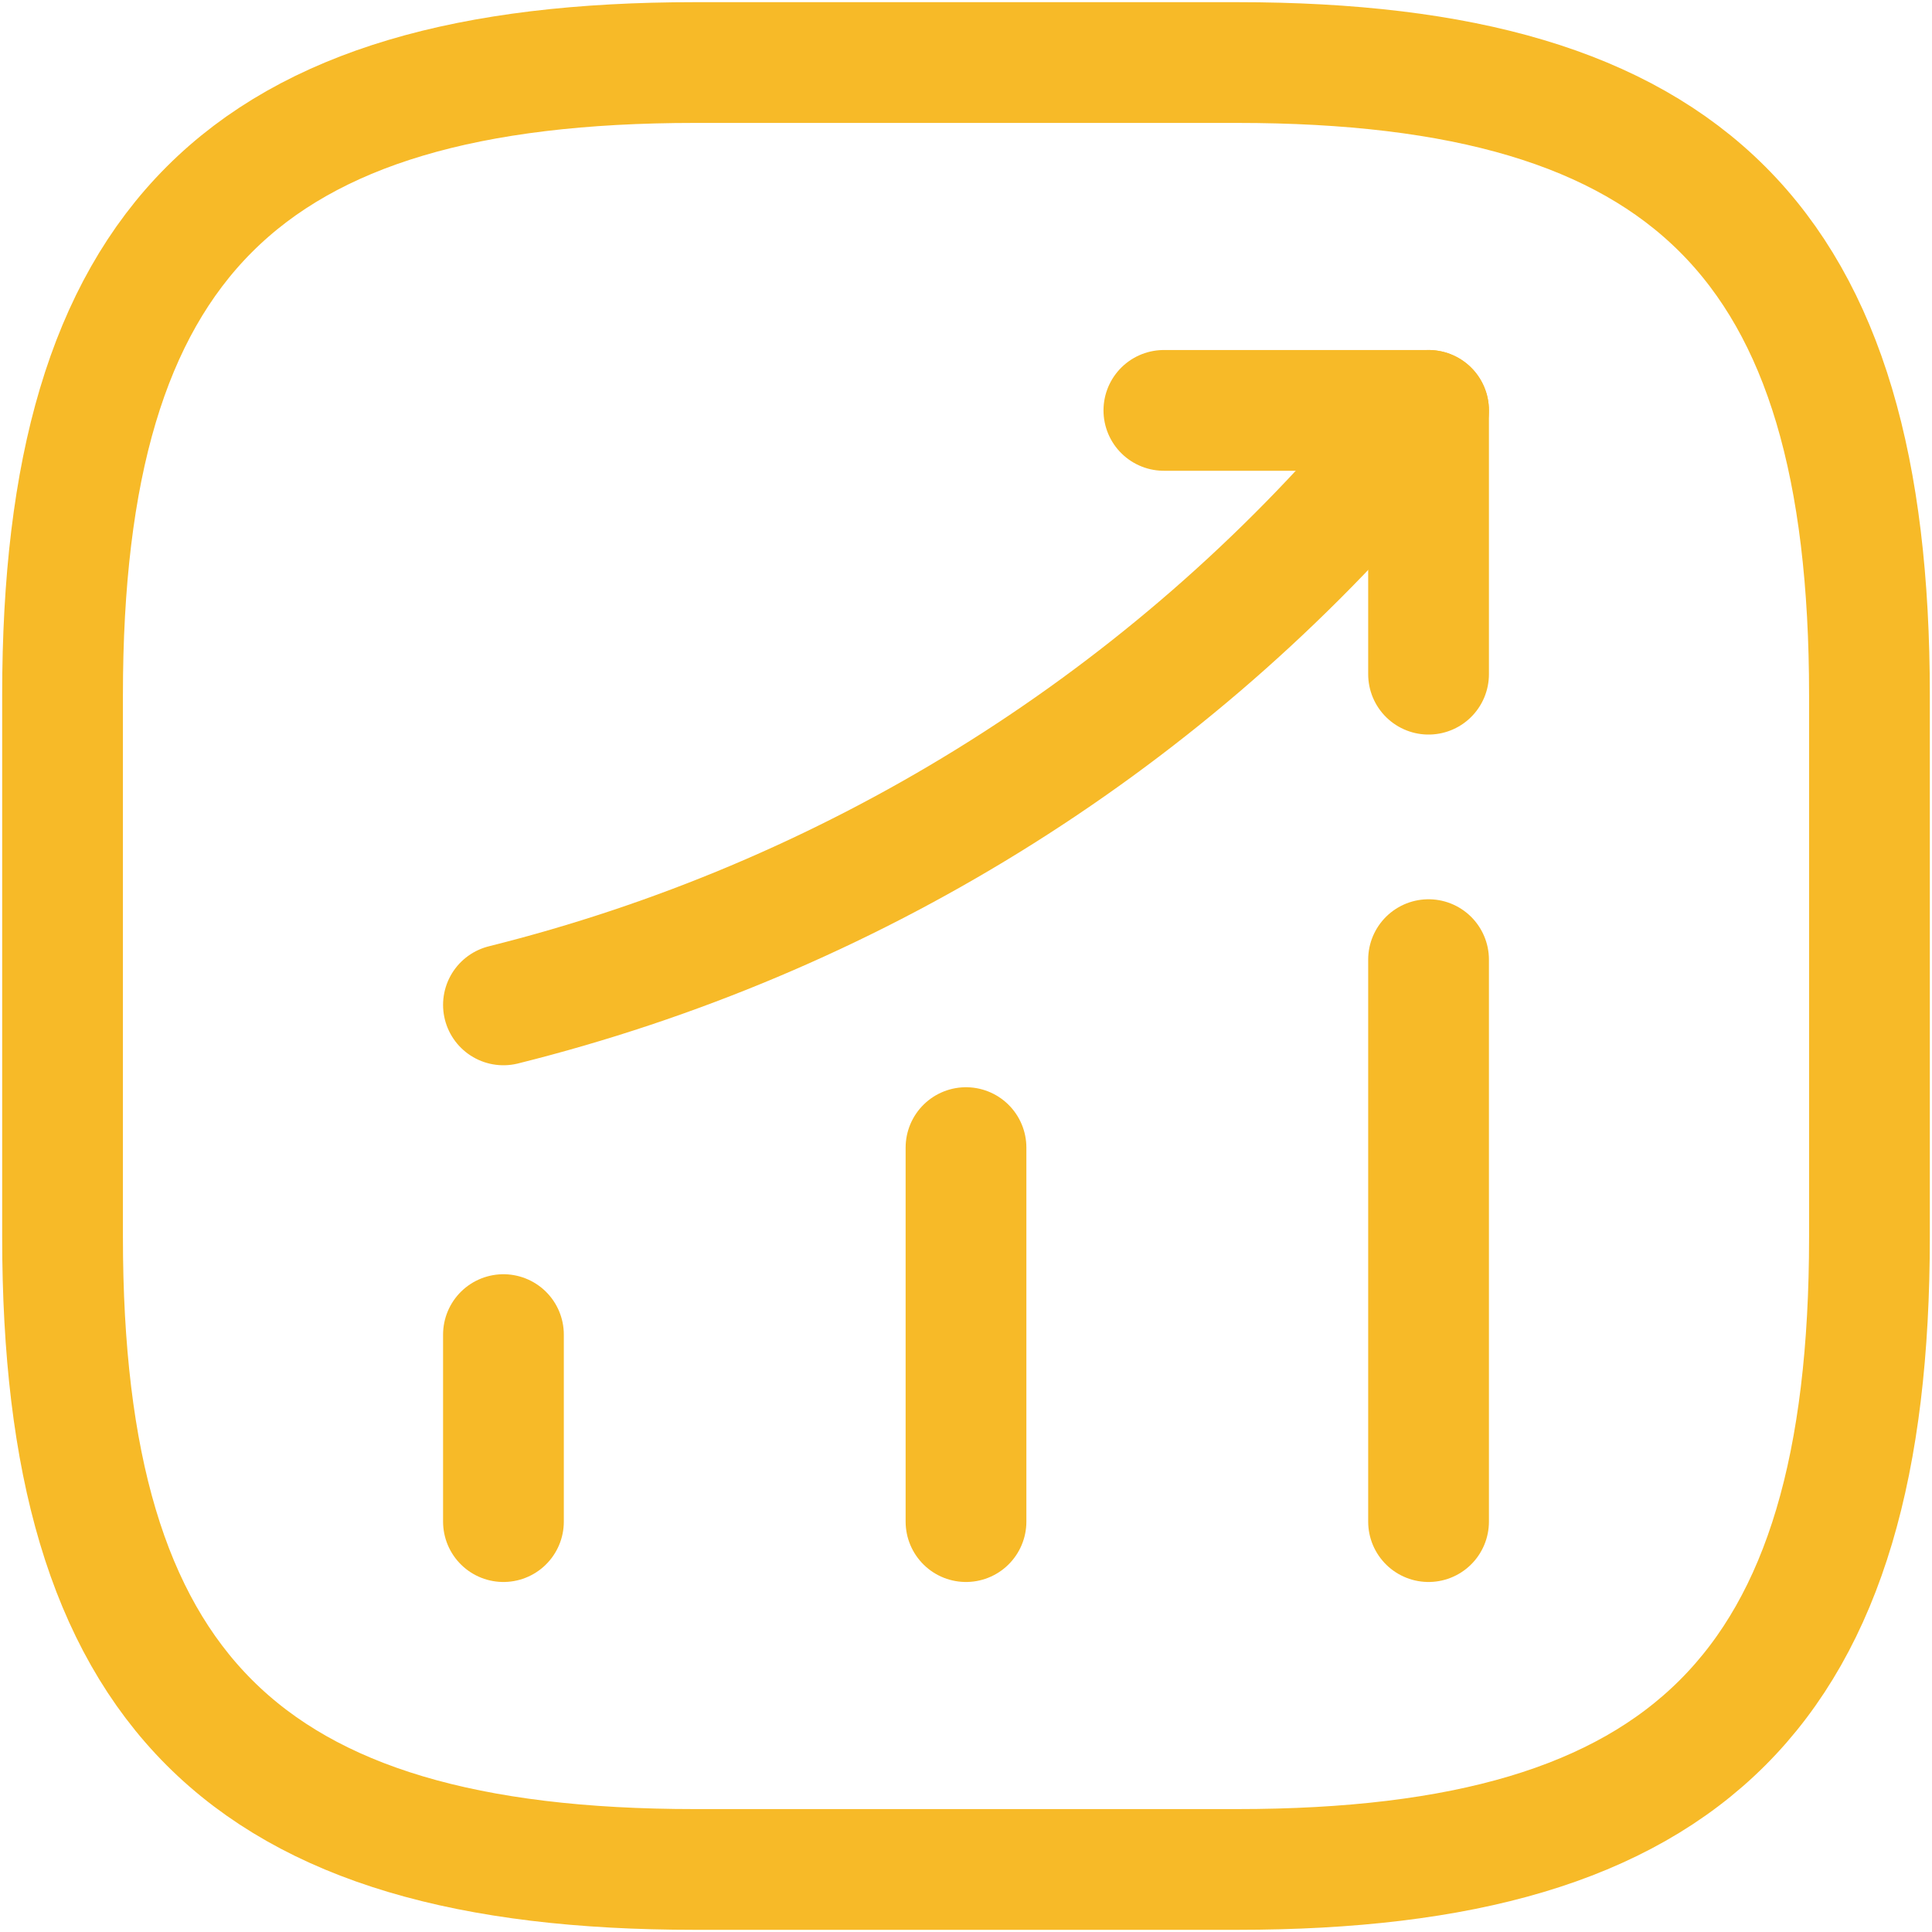<svg width="24" height="24" viewBox="0 0 24 24" fill="none" xmlns="http://www.w3.org/2000/svg">
<path d="M6.254 18.902V16.579" stroke="#F7BA28" stroke-width="1.5" stroke-linecap="round"/>
<path d="M12 18.902V14.256" stroke="#F7BA28" stroke-width="1.5" stroke-linecap="round"/>
<path d="M17.746 18.902V11.921" stroke="#F7BA28" stroke-width="1.5" stroke-linecap="round"/>
<path d="M17.746 5.098L17.23 5.704C14.368 9.048 10.53 11.416 6.254 12.483" stroke="#F7BA28" stroke-width="1.5" stroke-linecap="round"/>
<path d="M14.458 5.098H17.746V8.375" stroke="#F7BA28" stroke-width="1.5" stroke-linecap="round" stroke-linejoin="round"/>
<path d="M8.633 23.223H15.367C20.978 23.223 23.223 20.978 23.223 15.367V8.633C23.223 3.022 20.978 0.777 15.367 0.777H8.633C3.022 0.777 0.777 3.022 0.777 8.633V15.367C0.777 20.978 3.022 23.223 8.633 23.223Z" stroke="#F7BA28" stroke-width="1.5" stroke-linecap="round" stroke-linejoin="round"/>
</svg>
